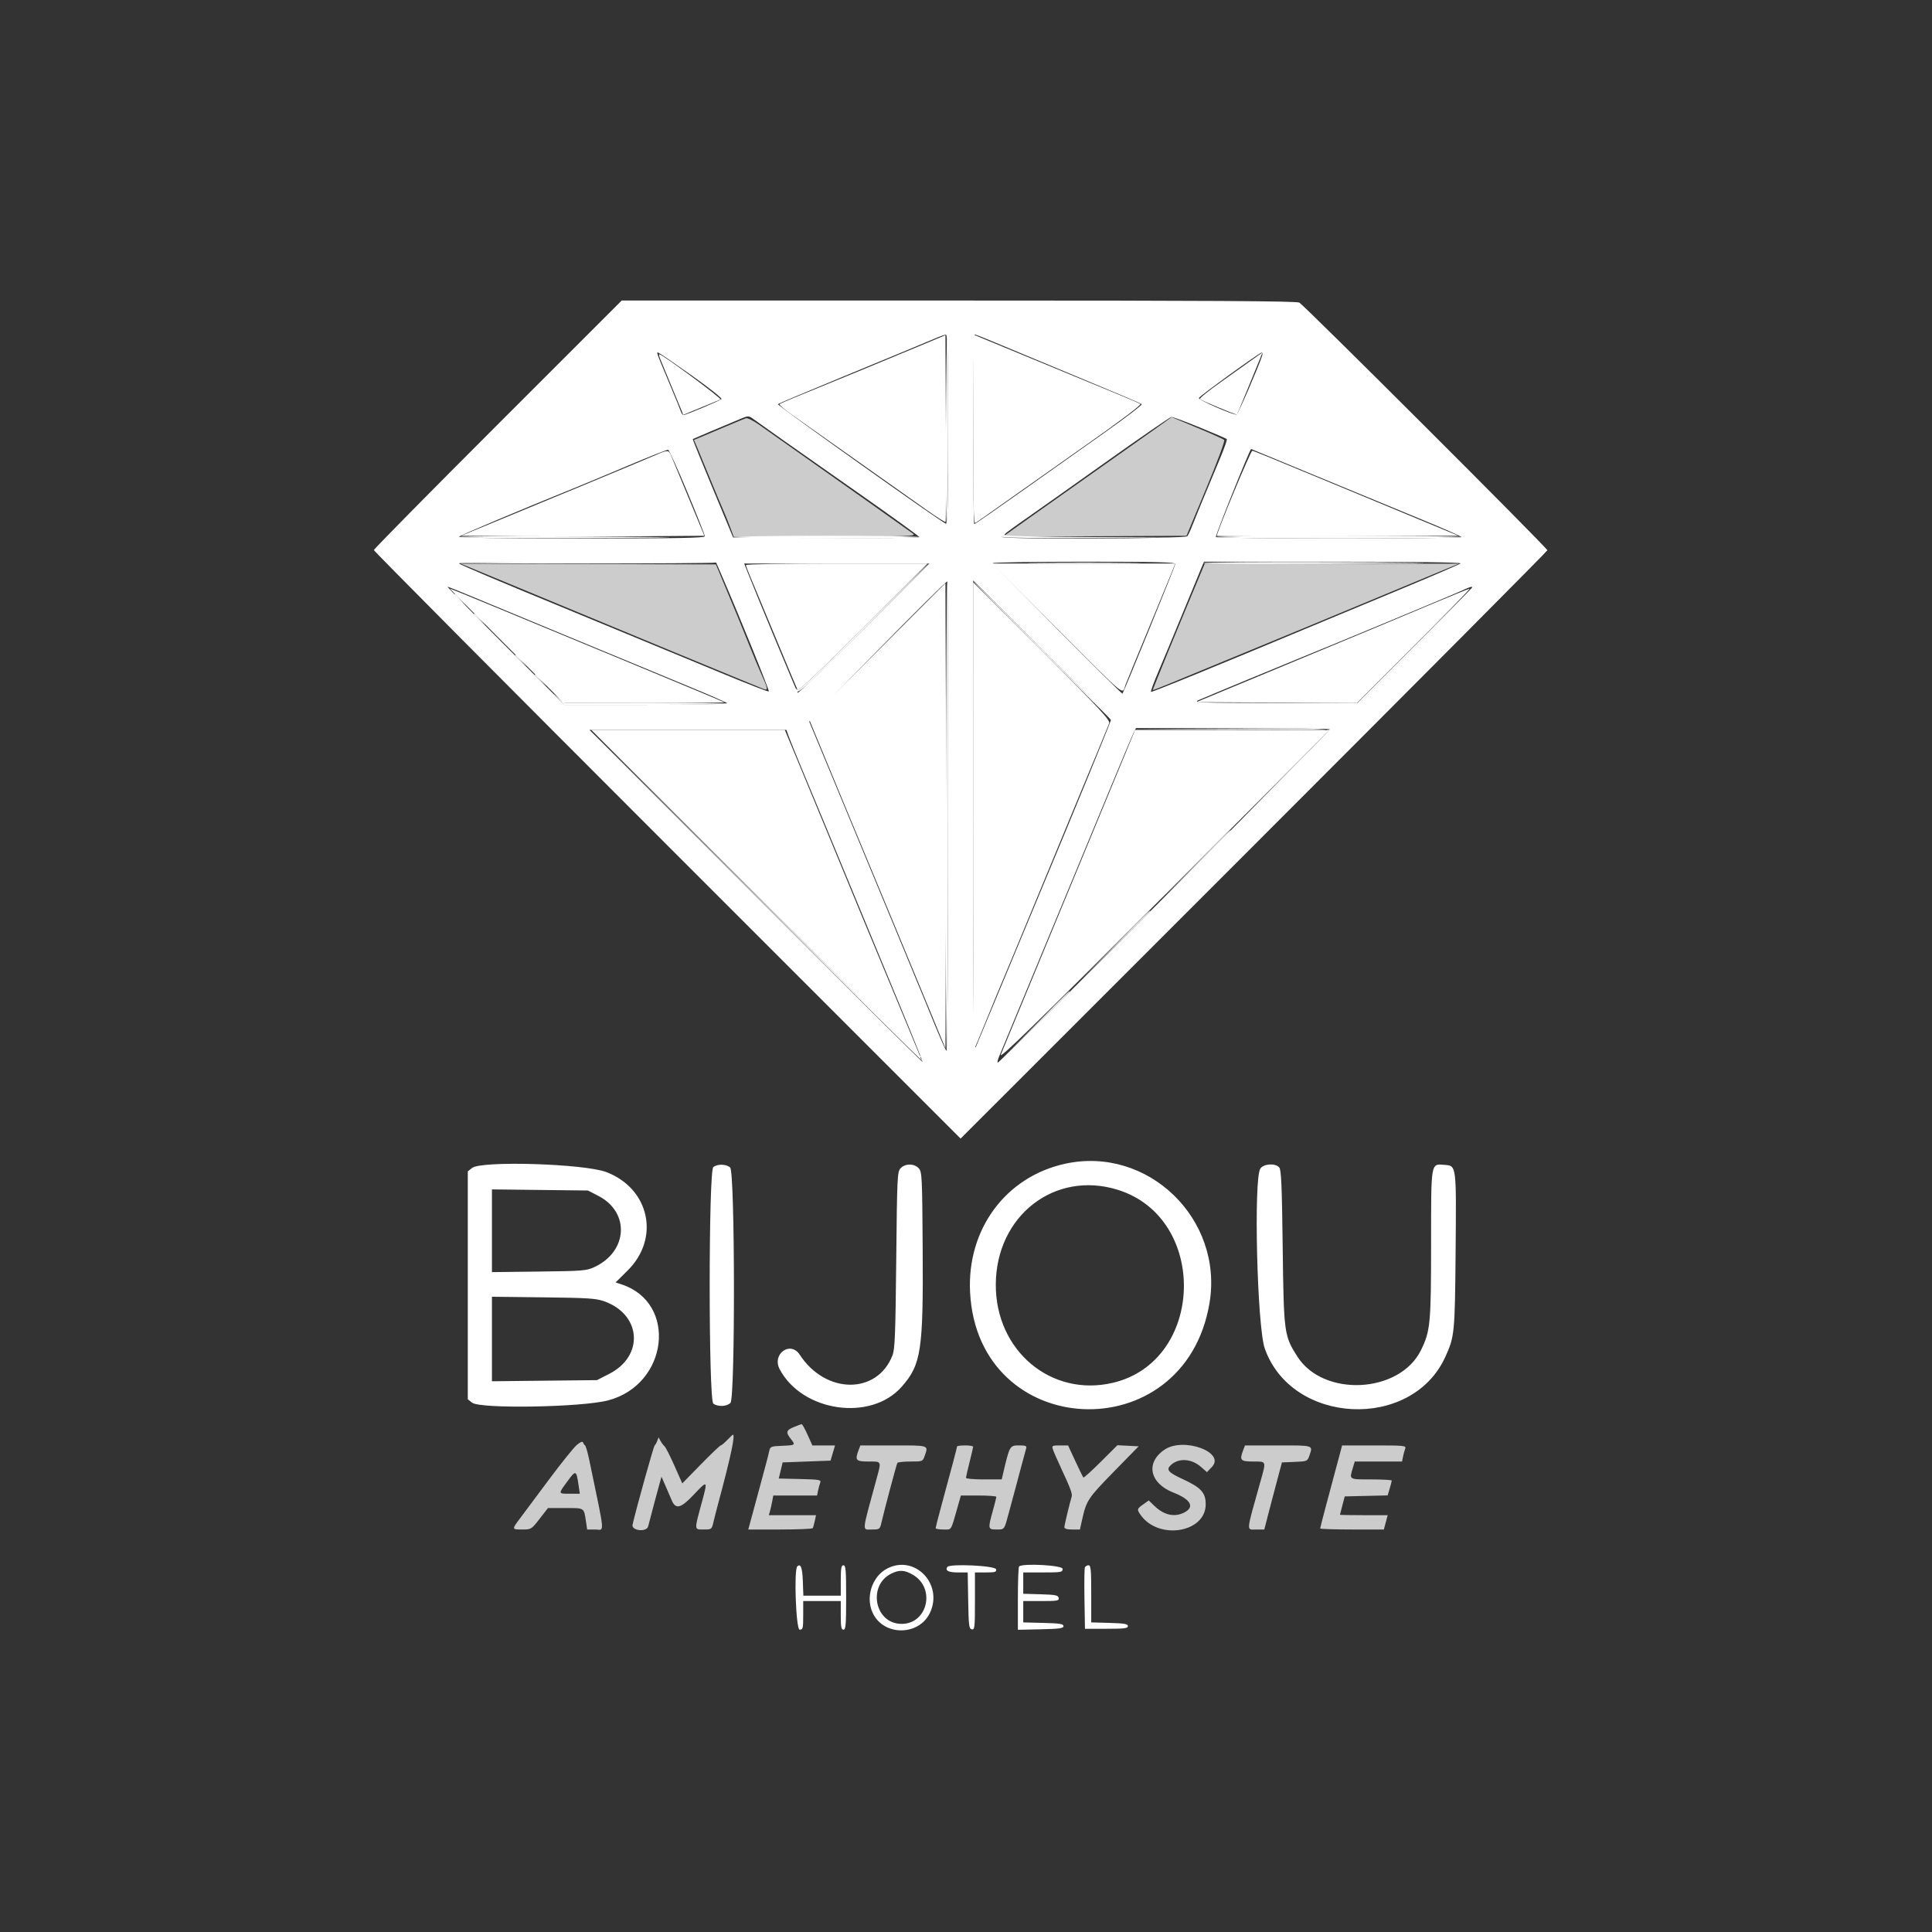 <svg id="svg" version="1.1" xmlns="http://www.w3.org/2000/svg" xmlns:xlink="http://www.w3.org/1999/xlink" width="400" height="400" viewBox="0, 0, 400,400"><rect x="0" y="0" width="400" height="400" fill="#333333" stroke="none"/><g id="svgg"><path id="path0" d="M189.630 71.950 C 183.356 74.576,171.939 79.278,165.370 81.941 C 163.333 82.767,161.551 83.543,161.411 83.666 C 161.270 83.789,162.353 84.734,163.818 85.766 C 165.283 86.798,171.398 91.120,177.407 95.370 C 183.417 99.620,189.967 104.252,191.965 105.664 C 193.962 107.076,195.672 108.155,195.764 108.063 C 195.857 107.970,195.889 99.232,195.837 88.643 L 195.741 69.392 189.630 71.950 M201.481 88.920 C 201.481 104.538,201.576 108.504,201.944 108.279 C 202.199 108.124,205.001 106.156,208.170 103.906 C 211.340 101.656,219.025 96.231,225.248 91.852 C 232.134 87.005,236.389 83.786,236.119 83.626 C 235.719 83.389,229.640 80.850,221.667 77.589 C 220.037 76.923,215.204 74.925,210.926 73.150 C 206.648 71.375,202.773 69.778,202.315 69.600 L 201.481 69.278 201.481 88.920 M259.408 74.368 C 258.369 75.123,255.410 77.232,252.832 79.054 C 250.254 80.876,248.271 82.484,248.424 82.626 C 248.762 82.938,256.020 85.967,256.112 85.834 C 256.147 85.783,256.444 85.074,256.771 84.259 C 257.099 83.444,258.282 80.569,259.400 77.870 C 260.519 75.171,261.403 72.970,261.365 72.979 C 261.327 72.989,260.447 73.614,259.408 74.368 M136.633 74.167 C 136.808 74.625,137.823 77.083,138.889 79.630 C 139.954 82.176,140.966 84.626,141.138 85.074 L 141.449 85.889 145.076 84.396 C 147.071 83.575,148.912 82.815,149.166 82.708 C 149.547 82.548,137.098 73.333,136.501 73.333 C 136.399 73.333,136.458 73.708,136.633 74.167 M135.926 94.136 C 134.342 94.848,111.593 104.298,100.593 108.813 L 95.446 110.926 108.093 111.023 C 115.049 111.077,126.387 111.077,133.288 111.023 L 145.835 110.926 142.526 102.963 C 140.706 98.583,139.064 94.625,138.877 94.167 C 138.468 93.165,138.093 93.161,135.926 94.136 M255.383 102.053 C 253.391 106.849,251.838 110.850,251.932 110.945 C 252.027 111.039,263.319 111.074,277.026 111.021 L 301.947 110.926 293.103 107.256 C 288.239 105.237,280.259 101.925,275.370 99.897 C 261.284 94.051,259.523 93.333,259.257 93.333 C 259.119 93.333,257.376 97.257,255.383 102.053 M154.444 116.990 C 154.444 117.168,154.760 118.043,155.146 118.934 C 155.531 119.826,157.882 125.472,160.369 131.481 C 162.856 137.491,165.004 142.612,165.141 142.862 C 165.300 143.152,170.218 138.489,178.712 129.992 L 192.033 116.667 173.239 116.667 C 162.781 116.667,154.444 116.810,154.444 116.990 M218.704 130.000 C 233.764 145.064,232.246 143.820,233.036 141.759 C 233.368 140.894,235.506 135.685,237.786 130.185 C 240.067 124.685,242.246 119.394,242.628 118.426 L 243.323 116.667 224.348 116.667 L 205.374 116.667 218.704 130.000 M181.636 134.844 L 167.532 148.948 175.069 167.159 C 179.214 177.175,183.000 186.287,183.482 187.407 C 183.964 188.528,186.919 195.654,190.049 203.243 L 195.741 217.041 195.836 192.965 C 195.888 179.723,195.888 158.055,195.836 144.814 L 195.741 120.739 181.636 134.844 M201.481 169.045 C 201.481 195.712,201.547 217.461,201.627 217.377 C 201.707 217.292,202.889 214.472,204.253 211.111 C 205.617 207.750,207.129 204.083,207.612 202.963 C 208.096 201.843,211.348 194.009,214.838 185.556 C 218.328 177.102,221.982 168.269,222.958 165.926 C 225.913 158.834,229.318 150.603,229.637 149.781 C 229.896 149.111,228.031 147.102,215.709 134.783 L 201.481 120.559 201.481 169.045 M104.884 133.704 L 116.757 145.556 133.440 145.556 C 142.616 145.556,150.054 145.492,149.969 145.415 C 149.884 145.338,141.065 141.651,130.370 137.222 C 119.676 132.793,106.952 127.522,102.096 125.510 C 97.239 123.498,93.208 121.852,93.138 121.852 C 93.068 121.852,98.354 127.185,104.884 133.704 M296.481 125.043 C 287.311 128.899,285.338 129.722,264.486 138.386 L 247.675 145.370 264.296 145.467 L 280.917 145.563 292.772 133.708 C 299.293 127.187,304.462 121.869,304.259 121.890 C 304.055 121.911,300.556 123.330,296.481 125.043 M156.481 185.185 C 175.221 203.926,190.598 219.259,190.652 219.259 C 190.706 219.259,190.485 218.634,190.159 217.870 C 189.834 217.106,188.832 214.686,187.932 212.491 C 187.033 210.296,185.060 205.546,183.547 201.935 C 180.768 195.300,176.894 185.946,171.317 172.407 C 169.639 168.333,166.965 161.875,165.376 158.056 L 162.486 151.111 142.448 151.111 L 122.409 151.111 156.481 185.185 M233.062 155.841 C 231.996 158.434,227.639 168.972,223.380 179.259 C 213.173 203.910,207.958 216.517,207.216 218.333 C 206.740 219.500,213.892 212.540,240.898 185.556 C 259.756 166.714,275.185 151.256,275.185 151.204 C 275.185 151.153,266.144 151.115,255.093 151.119 L 235.000 151.127 233.062 155.841 M165.069 324.313 C 164.343 325.040,164.802 337.407,165.556 337.407 C 166.235 337.407,166.296 337.160,166.296 334.444 L 166.296 331.481 170.185 331.481 L 174.074 331.481 174.074 334.444 C 174.074 336.831,174.182 337.407,174.630 337.407 C 175.103 337.407,175.185 336.420,175.185 330.741 C 175.185 325.062,175.103 324.074,174.630 324.074 C 174.179 324.074,174.074 324.671,174.074 327.222 L 174.074 330.370 170.200 330.370 L 166.326 330.370 166.219 327.345 C 166.120 324.572,165.760 323.623,165.069 324.313 M183.730 324.723 C 180.370 326.436,179.017 331.160,180.946 334.443 C 183.518 338.821,190.383 338.508,192.542 333.914 C 195.332 327.979,189.425 321.819,183.730 324.723 M196.118 324.434 C 195.650 325.190,196.377 325.556,198.346 325.556 L 200.352 325.556 200.454 331.384 C 200.545 336.594,200.624 337.226,201.204 337.337 C 201.799 337.452,201.852 336.979,201.852 331.509 L 201.852 325.556 204.101 325.556 C 206.044 325.556,206.334 325.467,206.226 324.907 C 206.080 324.146,196.571 323.701,196.118 324.434 M210.988 324.321 C 210.852 324.457,210.741 327.462,210.741 330.999 L 210.741 337.430 215.463 337.326 C 219.368 337.240,220.185 337.126,220.185 336.667 C 220.185 336.212,219.429 336.092,216.019 336.006 L 211.852 335.902 211.852 333.692 L 211.852 331.481 215.583 331.481 C 218.936 331.481,219.301 331.416,219.190 330.833 C 219.083 330.278,218.550 330.170,215.459 330.079 L 211.852 329.973 211.852 327.764 L 211.852 325.556 215.926 325.556 C 219.753 325.556,220.000 325.511,220.000 324.815 C 220.000 324.066,211.697 323.611,210.988 324.321 M224.608 324.551 C 224.508 324.814,224.471 327.772,224.527 331.125 L 224.630 337.222 229.074 337.222 C 232.778 337.222,233.519 337.130,233.519 336.667 C 233.519 336.216,232.803 336.091,229.722 336.006 L 225.926 335.900 225.926 329.987 C 225.926 324.924,225.844 324.074,225.359 324.074 C 225.047 324.074,224.709 324.289,224.608 324.551 M188.887 325.970 C 193.990 328.838,191.917 336.678,186.186 336.184 C 180.965 335.734,179.752 328.154,184.525 325.801 C 186.162 324.994,187.225 325.036,188.887 325.970 " stroke="none" fill="#fff" fill-rule="evenodd"></path><path id="path1" d="M154.444 86.592 C 154.139 86.693,152.222 87.483,150.185 88.347 C 148.148 89.211,145.852 90.180,145.082 90.500 L 143.682 91.082 144.283 92.486 C 144.613 93.257,145.803 96.139,146.926 98.889 C 148.049 101.639,149.278 104.575,149.656 105.413 C 150.034 106.251,150.695 107.876,151.124 109.024 L 151.905 111.111 170.860 111.099 C 187.964 111.089,189.742 111.032,189.074 110.520 C 188.418 110.017,175.095 100.584,163.571 92.463 C 161.301 90.863,158.444 88.847,157.222 87.981 C 156.000 87.116,154.750 86.490,154.444 86.592 M239.899 88.282 C 238.427 89.337,233.032 93.152,227.911 96.761 C 222.790 100.369,216.136 105.076,213.125 107.220 L 207.651 111.118 226.652 111.022 L 245.653 110.926 249.718 101.169 C 252.054 95.560,253.644 91.273,253.457 91.086 C 253.278 90.907,250.756 89.772,247.853 88.563 L 242.575 86.365 239.899 88.282 M98.519 117.997 C 100.250 118.710,103.417 120.021,105.556 120.910 C 124.782 128.906,156.771 142.139,158.038 142.621 C 159.093 143.022,159.037 142.657,157.535 139.362 C 157.051 138.298,156.007 135.798,155.216 133.806 C 153.942 130.598,152.137 126.217,149.146 119.074 L 148.216 116.852 121.793 116.777 L 95.370 116.701 98.519 117.997 M248.243 119.540 C 243.848 130.027,238.612 142.791,238.676 142.863 C 238.749 142.946,241.236 141.932,259.074 134.545 C 263.759 132.605,269.509 130.226,271.852 129.258 C 275.765 127.642,285.539 123.574,292.778 120.551 C 294.407 119.870,297.157 118.726,298.889 118.008 L 302.037 116.704 275.741 116.688 L 249.444 116.673 248.243 119.540 M164.352 295.457 C 162.772 296.105,162.654 296.545,163.704 297.879 C 164.743 299.200,164.727 299.213,161.958 299.335 C 159.529 299.442,159.467 299.470,159.231 300.556 C 159.017 301.540,158.523 303.403,156.430 311.111 C 156.126 312.231,155.663 313.940,155.400 314.907 L 154.923 316.667 161.514 316.667 C 165.139 316.667,168.178 316.542,168.268 316.389 C 168.358 316.236,168.548 315.569,168.690 314.907 L 168.948 313.704 164.060 313.704 L 159.173 313.704 159.416 312.870 C 159.549 312.412,159.757 311.495,159.878 310.833 L 160.097 309.630 164.632 309.630 L 169.167 309.630 169.372 308.611 C 169.485 308.051,169.689 307.306,169.824 306.956 C 170.047 306.380,169.654 306.310,165.651 306.215 L 161.233 306.111 161.635 304.444 L 162.037 302.778 166.997 302.593 L 171.957 302.407 172.421 300.833 L 172.885 299.259 170.537 299.259 L 168.190 299.259 167.192 297.037 C 166.644 295.815,166.093 294.831,165.968 294.851 C 165.843 294.871,165.116 295.143,164.352 295.457 M150.556 298.148 C 149.970 298.759,149.369 299.259,149.220 299.259 C 149.072 299.259,147.219 301.028,145.104 303.190 L 141.257 307.121 139.637 303.468 C 138.746 301.459,137.826 299.648,137.593 299.444 C 137.359 299.241,136.983 298.741,136.757 298.333 L 136.346 297.593 136.070 298.333 C 135.919 298.741,135.679 299.157,135.538 299.259 C 135.329 299.411,131.838 311.921,130.965 315.648 C 130.667 316.920,133.863 317.286,134.193 316.019 C 135.009 312.884,136.103 308.775,136.488 307.407 L 136.956 305.741 137.767 307.593 C 138.214 308.611,138.807 309.986,139.085 310.648 C 139.895 312.572,140.982 312.279,143.682 309.409 C 146.511 306.401,146.558 306.446,145.327 310.970 C 143.710 316.911,143.696 316.667,145.669 316.667 C 147.338 316.667,147.349 316.658,147.720 315.093 C 147.924 314.227,148.428 312.269,148.838 310.741 C 151.308 301.546,152.264 297.037,151.744 297.037 C 151.676 297.037,151.141 297.537,150.556 298.148 M119.394 299.189 C 118.756 299.737,116.186 302.935,113.683 306.296 C 111.180 309.657,108.495 313.256,107.715 314.293 C 105.927 316.670,105.927 316.667,108.149 316.667 C 109.974 316.667,110.026 316.634,111.726 314.444 L 113.452 312.222 117.057 312.222 C 121.043 312.222,120.884 312.120,121.309 314.953 L 121.566 316.667 123.190 316.667 C 125.215 316.667,125.361 318.462,122.029 302.408 C 121.690 300.779,121.287 299.362,121.133 299.260 C 120.978 299.158,120.785 298.876,120.704 298.634 C 120.610 298.355,120.131 298.558,119.394 299.189 M177.769 300.209 C 176.961 302.332,177.185 302.593,179.815 302.593 C 182.585 302.593,182.506 302.413,181.448 306.296 C 178.356 317.645,178.443 316.667,180.526 316.667 C 182.146 316.667,182.166 316.651,182.530 315.093 C 183.224 312.122,185.619 303.161,185.794 302.877 C 185.891 302.720,187.110 302.593,188.504 302.593 C 191.014 302.593,191.043 302.581,191.445 301.426 C 192.228 299.179,192.466 299.259,184.991 299.259 L 178.130 299.259 177.769 300.209 M198.148 299.478 C 198.148 299.689,197.141 303.492,194.822 312.037 C 194.214 314.278,193.714 316.236,193.710 316.389 C 193.707 316.542,194.427 316.667,195.312 316.667 C 197.102 316.667,196.793 317.167,198.335 311.759 L 198.941 309.630 202.619 309.630 C 204.641 309.630,206.291 309.755,206.286 309.907 C 206.280 310.060,205.951 311.352,205.556 312.778 C 204.516 316.524,204.543 316.667,206.274 316.667 C 208.013 316.667,207.898 316.822,208.889 313.131 C 209.324 311.511,209.906 309.352,210.183 308.333 C 210.459 307.315,211.038 305.148,211.469 303.519 C 211.901 301.889,212.341 300.264,212.448 299.907 C 212.613 299.358,212.391 299.259,210.991 299.259 C 209.044 299.259,209.038 299.271,207.632 305.278 L 207.393 306.296 203.697 306.296 C 201.663 306.296,200.000 306.151,200.000 305.973 C 200.000 305.795,200.331 304.337,200.735 302.732 C 201.139 301.128,201.473 299.690,201.476 299.537 C 201.479 299.384,200.731 299.259,199.815 299.259 C 198.898 299.259,198.148 299.358,198.148 299.478 M217.982 300.060 C 218.122 300.500,218.943 302.375,219.807 304.226 C 221.580 308.027,222.047 309.280,221.890 309.815 C 221.371 311.589,220.370 315.775,220.370 316.170 C 220.370 316.509,220.881 316.667,221.978 316.667 L 223.586 316.667 224.055 314.571 C 224.928 310.668,225.269 310.153,230.556 304.747 L 235.741 299.444 233.546 299.331 L 231.351 299.218 227.910 302.646 C 226.017 304.531,224.394 305.998,224.303 305.907 C 224.212 305.815,223.462 304.282,222.635 302.500 L 221.131 299.259 219.430 299.259 C 217.854 299.259,217.747 299.319,217.982 300.060 M241.099 300.139 C 237.117 302.845,238.009 307.097,242.963 309.032 C 246.548 310.433,247.403 312.001,245.204 313.139 C 243.182 314.184,241.004 313.708,239.010 311.784 L 237.834 310.650 236.695 311.461 C 235.381 312.397,235.353 312.508,236.143 313.637 C 239.851 318.931,249.630 317.345,249.630 311.449 C 249.630 309.055,248.653 307.976,244.937 306.267 C 241.794 304.822,241.344 304.265,242.500 303.249 C 244.131 301.817,246.719 302.011,248.654 303.710 L 249.885 304.790 250.902 303.729 C 253.819 300.684,245.033 297.466,241.099 300.139 M257.398 300.209 C 256.591 302.332,256.814 302.593,259.444 302.593 C 262.262 302.593,262.184 302.365,260.923 306.868 C 257.926 317.574,257.998 316.667,260.140 316.667 L 261.761 316.667 262.545 313.611 C 262.977 311.931,263.799 308.806,264.373 306.667 L 265.416 302.778 268.048 302.670 C 270.622 302.564,270.688 302.536,271.080 301.411 C 271.857 299.182,272.090 299.259,264.620 299.259 L 257.759 299.259 257.398 300.209 M277.451 300.833 C 277.224 301.699,276.721 303.574,276.334 305.000 C 274.728 310.923,273.333 316.243,273.333 316.448 C 273.333 316.568,276.299 316.667,279.923 316.667 L 286.514 316.667 286.909 315.185 L 287.304 313.704 282.356 313.704 C 279.634 313.704,277.415 313.662,277.424 313.611 C 277.433 313.560,277.659 312.685,277.927 311.667 L 278.414 309.815 282.855 309.711 L 287.297 309.608 287.722 308.187 C 287.957 307.405,288.148 306.660,288.148 306.531 C 288.148 306.402,286.231 306.296,283.889 306.296 C 279.252 306.296,279.359 306.360,280.059 304.024 L 280.488 302.593 285.383 302.593 L 290.278 302.593 290.483 301.574 C 290.596 301.014,290.802 300.264,290.940 299.907 C 291.173 299.305,290.722 299.259,284.528 299.259 L 277.866 299.259 277.451 300.833 M119.786 307.500 L 120.045 309.259 117.986 309.259 C 115.518 309.259,115.533 309.339,117.500 306.661 C 119.226 304.311,119.321 304.346,119.786 307.500 " stroke="none" fill="#ccc" fill-rule="evenodd"></path><path id="path2" d="M220.503 240.944 C 208.199 243.644,200.162 254.537,200.846 267.585 C 202.464 298.450,245.236 300.394,250.406 269.838 C 253.362 252.368,237.646 237.182,220.503 240.944 M97.726 241.819 L 96.852 242.527 96.852 266.111 L 96.852 289.695 97.726 290.403 C 99.363 291.728,120.464 291.373,125.926 289.928 C 138.365 286.637,140.325 269.761,128.713 265.929 L 127.455 265.514 129.956 263.035 C 136.702 256.349,134.487 246.103,125.556 242.674 C 121.015 240.931,99.634 240.274,97.726 241.819 M147.685 241.627 C 146.682 242.388,146.682 289.834,147.685 290.596 C 148.628 291.311,150.523 291.225,151.239 290.434 C 152.233 289.335,152.172 242.627,151.175 241.724 C 150.365 240.992,148.587 240.942,147.685 241.627 M186.446 241.890 C 185.778 242.628,185.731 243.636,185.556 260.872 C 185.399 276.255,185.280 279.309,184.786 280.590 C 181.630 288.769,170.944 288.712,165.584 280.487 C 163.651 277.521,159.753 280.336,161.426 283.490 C 166.117 292.332,180.303 294.364,186.689 287.109 C 190.728 282.520,191.168 279.622,191.030 258.529 C 190.932 243.534,190.887 242.627,190.220 241.890 C 189.286 240.858,187.381 240.858,186.446 241.890 M260.947 241.934 C 259.523 243.968,260.269 274.651,261.853 279.175 C 267.401 295.021,292.197 296.236,299.201 281.005 C 301.155 276.756,301.221 276.091,301.369 259.074 C 301.524 241.162,301.552 241.380,299.122 241.179 C 296.193 240.937,296.297 240.333,296.291 257.557 C 296.285 274.049,296.141 275.565,294.206 279.521 C 289.803 288.519,274.009 289.344,268.602 280.858 C 265.859 276.554,265.790 276.036,265.569 258.297 C 265.410 245.535,265.268 242.212,264.862 241.723 C 264.080 240.781,261.663 240.912,260.947 241.934 M231.440 246.341 C 250.212 252.202,249.454 281.804,230.416 286.293 C 217.617 289.312,206.104 279.641,206.169 265.926 C 206.238 251.686,218.391 242.267,231.440 246.341 M123.880 247.593 C 130.463 250.982,130.001 259.127,123.044 262.341 C 121.413 263.094,120.647 263.156,111.574 263.263 L 101.852 263.378 101.852 254.815 L 101.852 246.252 111.787 246.367 L 121.722 246.481 123.880 247.593 M125.111 269.425 C 132.802 272.166,133.386 280.741,126.134 284.444 L 123.596 285.741 112.724 285.858 L 101.852 285.976 101.852 277.226 L 101.852 268.477 112.500 268.601 C 121.795 268.710,123.398 268.814,125.111 269.425 " stroke="none" fill="#fff" fill-rule="evenodd"></path><path id="path3" d="M103.062 87.867 C 88.952 101.971,77.407 113.680,77.407 113.886 C 77.407 114.092,104.739 141.591,138.144 174.996 L 198.881 235.732 259.621 174.996 C 293.027 141.591,320.362 114.109,320.365 113.925 C 320.372 113.462,270.006 63.177,269.006 62.649 C 268.403 62.331,250.415 62.222,198.457 62.222 L 128.716 62.222 103.062 87.867 M196.296 88.920 C 196.296 104.372,196.198 108.548,195.838 108.428 C 194.863 108.103,160.823 83.877,161.053 83.672 C 161.187 83.552,167.046 81.080,174.074 78.179 C 186.561 73.024,191.454 70.992,194.074 69.873 C 194.787 69.569,195.579 69.306,195.833 69.289 C 196.198 69.266,196.296 73.422,196.296 88.920 M205.973 70.888 C 208.086 71.784,215.731 74.969,222.963 77.966 C 230.194 80.962,236.237 83.530,236.390 83.671 C 236.543 83.812,233.127 86.432,228.797 89.492 C 224.468 92.552,216.653 98.085,211.430 101.787 C 206.208 105.490,201.833 108.519,201.708 108.519 C 201.583 108.519,201.481 99.685,201.481 88.889 C 201.481 77.862,201.624 69.259,201.807 69.259 C 201.986 69.259,203.861 69.992,205.973 70.888 M143.282 77.784 C 146.802 80.278,149.545 82.454,149.378 82.621 C 149.023 82.974,142.012 85.926,141.527 85.926 C 141.346 85.926,141.106 85.634,140.995 85.278 C 140.884 84.921,139.850 82.380,138.699 79.630 C 135.713 72.502,135.835 72.849,136.396 73.064 C 136.663 73.167,139.761 75.290,143.282 77.784 M261.307 73.670 C 260.616 75.848,256.328 85.730,256.032 85.829 C 255.445 86.024,248.087 82.805,248.215 82.409 C 248.346 82.000,260.747 73.019,261.229 72.985 C 261.395 72.973,261.430 73.281,261.307 73.670 M162.429 91.333 C 165.292 93.350,172.742 98.583,178.985 102.963 C 185.227 107.343,190.342 111.052,190.352 111.207 C 190.362 111.362,181.691 111.445,171.082 111.392 L 151.794 111.296 147.565 101.141 C 145.239 95.555,143.377 90.951,143.427 90.909 C 143.505 90.843,149.555 88.284,153.704 86.562 C 154.914 86.060,155.074 86.078,156.111 86.845 C 156.722 87.296,159.565 89.316,162.429 91.333 M248.408 88.499 C 251.368 89.711,253.880 90.794,253.991 90.905 C 254.103 91.016,253.512 92.733,252.679 94.720 C 249.559 102.162,247.446 107.274,246.822 108.889 C 246.469 109.806,246.018 110.764,245.822 111.019 C 245.403 111.562,207.407 111.710,207.407 111.168 C 207.407 110.995,209.116 109.671,211.204 108.225 C 213.292 106.780,221.083 101.267,228.519 95.975 C 235.954 90.683,242.260 86.341,242.532 86.325 C 242.805 86.309,245.449 87.288,248.408 88.499 M142.309 101.882 C 144.295 106.652,145.921 110.764,145.923 111.019 C 145.925 111.384,140.555 111.481,120.296 111.481 C 103.681 111.481,94.793 111.355,95.027 111.121 C 95.350 110.798,107.490 105.674,118.333 101.284 C 120.574 100.377,125.907 98.151,130.185 96.338 C 134.463 94.524,138.128 93.078,138.330 93.124 C 138.533 93.170,140.323 97.111,142.309 101.882 M272.045 98.345 C 279.170 101.305,288.955 105.347,293.789 107.327 C 298.624 109.306,302.582 111.051,302.586 111.204 C 302.590 111.356,291.186 111.481,277.244 111.481 C 263.302 111.481,251.820 111.356,251.727 111.204 C 251.569 110.945,258.771 92.963,259.031 92.963 C 259.064 92.963,264.920 95.385,272.045 98.345 M149.642 119.630 C 153.182 127.799,159.345 143.001,159.183 143.163 C 159.083 143.263,154.934 141.660,149.964 139.601 C 132.452 132.348,123.826 128.781,117.778 126.292 C 102.761 120.112,95.344 116.968,95.016 116.643 C 94.793 116.421,104.566 116.326,121.470 116.386 L 148.278 116.481 149.642 119.630 M243.340 116.759 C 243.345 117.100,232.793 142.991,232.392 143.620 C 232.274 143.807,205.556 116.904,205.556 116.598 C 205.556 116.432,214.056 116.296,224.444 116.296 C 239.305 116.296,243.335 116.395,243.340 116.759 M302.389 116.646 C 302.195 116.838,296.370 119.348,289.444 122.224 C 282.519 125.100,275.519 128.010,273.889 128.691 C 251.361 138.107,238.448 143.386,238.301 143.240 C 238.202 143.140,238.859 141.329,239.761 139.215 C 240.663 137.100,242.909 131.704,244.752 127.222 C 246.595 122.741,248.365 118.449,248.686 117.685 L 249.269 116.296 276.005 116.296 C 292.766 116.296,302.609 116.427,302.389 116.646 M178.897 130.177 C 171.469 137.607,165.285 143.566,165.156 143.418 C 164.948 143.180,156.572 123.030,154.767 118.426 L 154.077 116.667 173.240 116.667 L 192.404 116.667 178.897 130.177 M196.296 169.148 C 196.296 198.127,196.161 217.783,195.962 217.574 C 195.647 217.241,194.389 214.320,191.665 207.593 C 191.005 205.963,188.008 198.713,185.004 191.481 C 182.001 184.250,176.884 171.917,173.635 164.074 C 170.385 156.231,167.648 149.636,167.552 149.418 C 167.403 149.076,195.635 120.370,196.120 120.370 C 196.217 120.370,196.296 142.320,196.296 169.148 M230.000 149.084 C 230.000 149.399,222.441 167.815,215.029 185.556 C 214.135 187.694,210.982 195.278,208.022 202.407 C 205.062 209.537,202.386 215.954,202.075 216.667 C 201.565 217.837,201.509 213.206,201.496 169.076 L 201.481 120.189 215.741 134.444 C 223.583 142.285,230.000 148.873,230.000 149.084 M97.657 123.475 C 100.270 124.571,108.741 128.088,116.481 131.290 C 124.222 134.493,131.889 137.668,133.519 138.348 C 135.148 139.027,139.565 140.858,143.333 142.416 C 147.102 143.975,150.344 145.402,150.537 145.588 C 150.749 145.792,144.142 145.926,133.868 145.926 L 116.848 145.926 104.630 133.704 C 97.910 126.981,92.523 121.481,92.659 121.481 C 92.795 121.481,95.044 122.378,97.657 123.475 M304.815 121.618 C 304.815 121.693,299.460 127.109,292.914 133.655 L 281.014 145.556 263.933 145.541 C 248.239 145.528,246.957 145.480,248.148 144.957 C 249.902 144.186,265.753 137.605,269.444 136.115 C 276.010 133.465,301.394 122.895,302.778 122.234 C 304.256 121.529,304.815 121.360,304.815 121.618 M275.312 150.991 C 275.560 151.239,207.093 219.990,206.593 219.997 C 206.451 219.998,206.557 219.458,206.828 218.796 C 207.992 215.964,222.777 180.290,223.906 177.593 C 224.588 175.963,227.175 169.713,229.655 163.704 C 232.135 157.694,234.399 152.319,234.684 151.759 L 235.204 150.741 255.133 150.741 C 266.094 150.741,275.174 150.853,275.312 150.991 M163.313 152.500 C 163.588 153.264,164.683 155.972,165.746 158.519 C 168.232 164.470,171.949 173.434,177.416 186.667 C 179.815 192.472,183.877 202.292,186.444 208.488 C 189.011 214.684,191.062 219.802,191.002 219.862 C 190.943 219.921,175.402 204.477,156.466 185.540 L 122.039 151.111 142.426 151.111 L 162.814 151.111 163.313 152.500 " stroke="none" fill="#fff" fill-rule="evenodd"></path><path id="path4" d="M195.840 88.889 C 195.785 99.685,195.866 108.519,196.019 108.519 C 196.171 108.519,196.296 99.685,196.296 88.889 C 196.296 78.093,196.216 69.259,196.118 69.259 C 196.019 69.259,195.894 78.093,195.840 88.889 M207.654 110.617 C 207.519 110.753,207.407 111.003,207.407 111.173 C 207.407 111.343,216.032 111.441,226.574 111.392 L 245.741 111.303 226.739 111.204 C 214.308 111.139,207.817 110.977,207.965 110.737 C 208.222 110.321,208.026 110.245,207.654 110.617 M94.943 111.204 C 94.848 111.356,106.323 111.443,120.441 111.396 C 134.560 111.348,142.028 111.265,137.037 111.211 C 113.470 110.955,95.098 110.952,94.943 111.204 M151.724 111.204 C 151.948 111.567,190.370 111.567,190.370 111.204 C 190.370 111.051,181.636 110.926,170.961 110.926 C 160.286 110.926,151.629 111.051,151.724 111.204 M251.724 111.204 C 251.818 111.356,263.302 111.481,277.244 111.481 C 291.186 111.481,302.593 111.356,302.593 111.204 C 302.593 111.051,291.109 110.926,277.072 110.926 C 263.036 110.926,251.630 111.051,251.724 111.204 M94.886 116.491 C 95.131 116.736,147.846 116.722,148.091 116.477 C 148.190 116.377,136.216 116.296,121.481 116.296 C 106.747 116.296,94.779 116.384,94.886 116.491 M214.907 116.574 C 220.153 116.632,228.736 116.632,233.981 116.574 C 239.227 116.516,234.935 116.468,224.444 116.468 C 213.954 116.468,209.662 116.516,214.907 116.574 M249.131 116.574 C 248.975 116.826,268.086 116.823,293.148 116.567 C 298.444 116.513,290.746 116.430,276.040 116.382 C 261.335 116.335,249.226 116.421,249.131 116.574 M178.716 129.988 C 169.828 138.878,165.304 143.159,165.113 142.858 C 164.896 142.518,164.825 142.515,164.820 142.849 C 164.804 144.107,166.474 142.603,178.910 130.164 C 186.331 122.740,192.320 116.667,192.218 116.667 C 192.117 116.667,186.040 122.661,178.716 129.988 M195.836 168.924 C 195.784 195.629,195.866 217.555,196.019 217.650 C 196.171 217.744,196.296 195.895,196.296 169.096 C 196.296 142.297,196.214 120.370,196.114 120.370 C 196.013 120.370,195.888 142.220,195.836 168.924 M215.556 134.630 C 223.396 142.472,229.895 148.889,229.996 148.889 C 230.098 148.889,223.767 142.472,215.926 134.630 C 208.085 126.787,201.587 120.370,201.485 120.370 C 201.383 120.370,207.715 126.787,215.556 134.630 M94.074 123.079 C 94.074 123.143,94.616 123.684,95.278 124.283 L 96.481 125.370 95.394 124.167 C 94.380 123.045,94.074 122.793,94.074 123.079 M98.148 127.153 C 98.148 127.217,98.690 127.758,99.352 128.357 L 100.556 129.444 99.468 128.241 C 98.454 127.119,98.148 126.867,98.148 127.153 M106.667 135.671 C 106.667 135.735,107.208 136.277,107.870 136.875 L 109.074 137.963 107.986 136.759 C 106.972 135.637,106.667 135.385,106.667 135.671 M110.741 139.746 C 110.741 139.809,111.282 140.351,111.944 140.949 L 113.148 142.037 112.060 140.833 C 111.046 139.711,110.741 139.459,110.741 139.746 M115.717 144.722 L 116.805 145.926 133.835 145.926 C 143.201 145.926,150.774 145.836,150.664 145.726 C 150.554 145.616,142.914 145.536,133.686 145.548 L 116.907 145.570 115.769 144.544 L 114.630 143.519 115.717 144.722 M255.147 151.018 L 275.294 151.118 274.592 151.948 L 273.889 152.778 274.713 152.080 C 276.224 150.802,275.253 150.740,255.071 150.830 L 235.000 150.919 255.147 151.018 M156.466 185.448 C 175.401 204.435,190.985 219.871,191.095 219.749 C 191.206 219.628,191.087 219.453,190.831 219.362 C 190.575 219.271,190.477 219.002,190.613 218.765 C 190.748 218.527,190.715 218.465,190.538 218.626 C 190.361 218.787,174.876 203.621,156.127 184.922 L 122.037 150.926 156.466 185.448 M264.256 162.315 L 257.222 169.444 264.352 162.411 C 268.273 158.543,271.481 155.334,271.481 155.281 C 271.481 155.018,270.790 155.691,264.256 162.315 M247.589 178.981 L 240.556 186.111 247.685 179.078 C 251.606 175.209,254.815 172.001,254.815 171.948 C 254.815 171.685,254.124 172.357,247.589 178.981 M230.922 195.648 L 223.889 202.778 231.019 195.744 C 234.940 191.876,238.148 188.668,238.148 188.615 C 238.148 188.351,237.457 189.024,230.922 195.648 M214.256 212.315 L 207.222 219.444 214.352 212.411 C 218.273 208.543,221.481 205.334,221.481 205.281 C 221.481 205.018,220.790 205.691,214.256 212.315 " stroke="none" fill="#fff" fill-rule="evenodd"></path></g></svg>